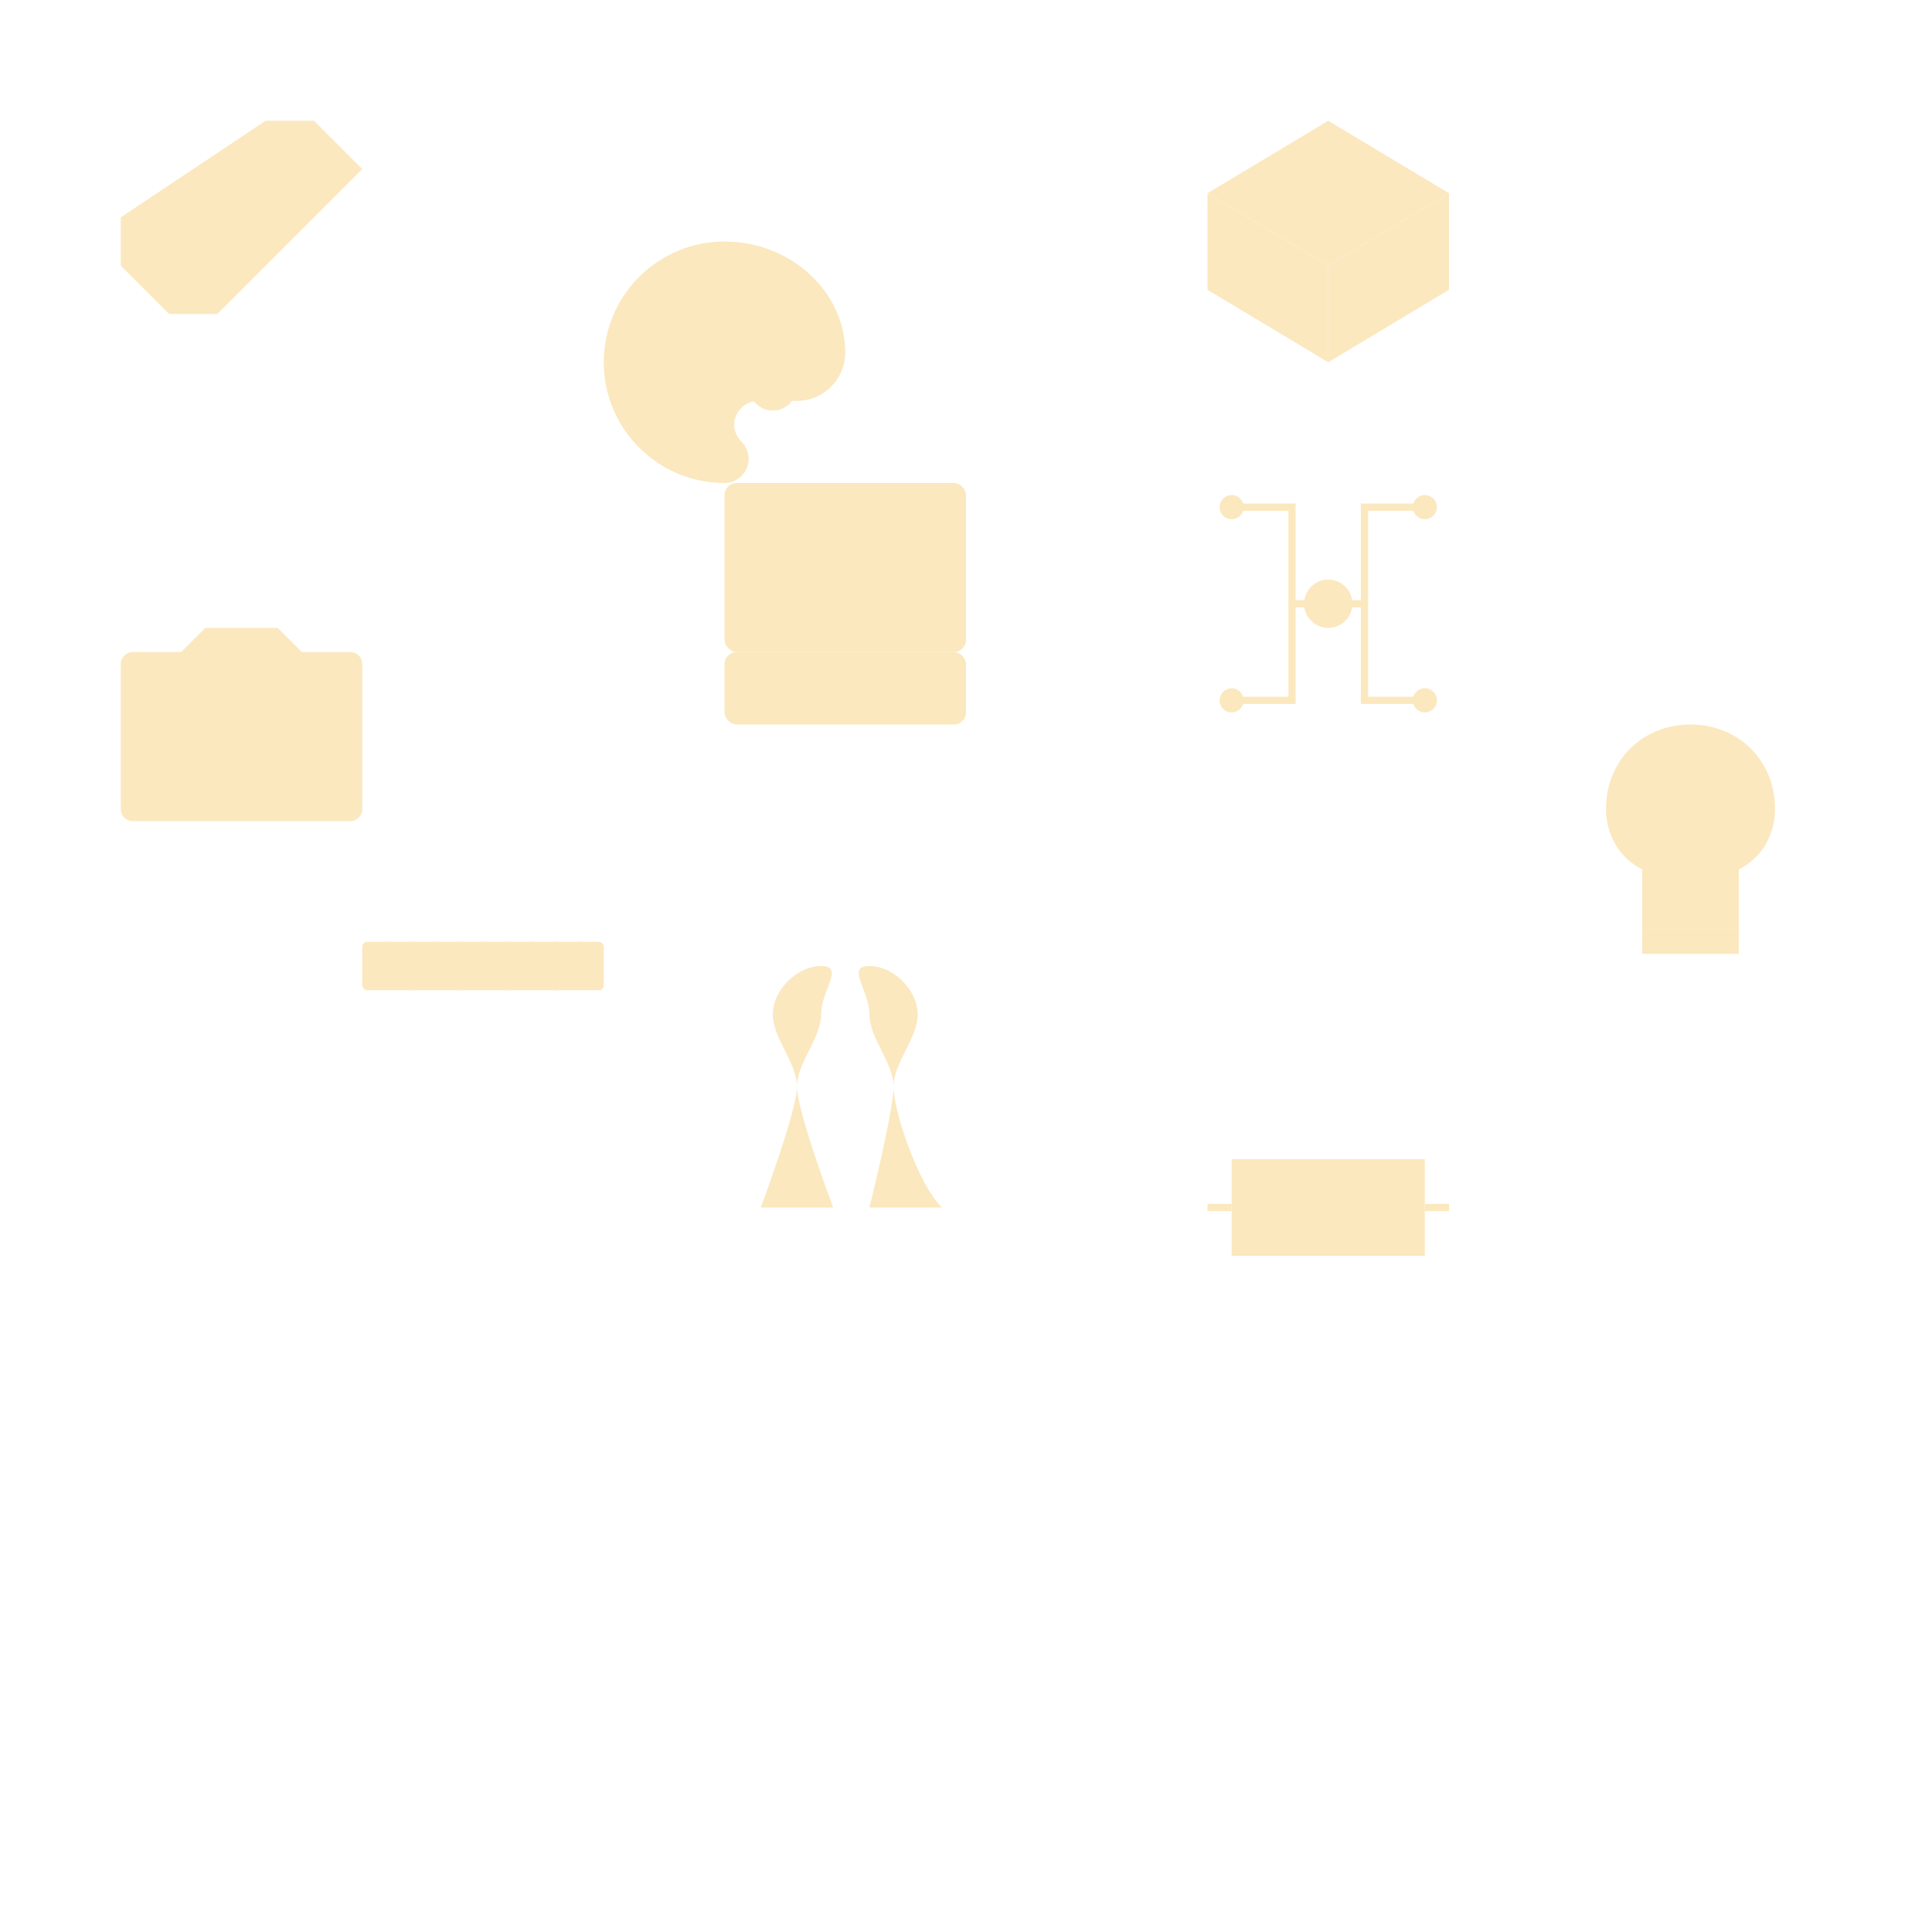 <?xml version="1.0" encoding="UTF-8"?>
<svg width="800px" height="800px" viewBox="0 0 800 800" version="1.1" xmlns="http://www.w3.org/2000/svg" xmlns:xlink="http://www.w3.org/1999/xlink">
    <title>Design Technology Pattern</title>
    <g id="DesignTech" stroke="none" stroke-width="1" fill="none" fill-rule="evenodd" opacity="0.25">
        <!-- Pen Tool -->
        <g transform="translate(50, 50)" fill="#f0a500" fill-rule="nonzero">
            <path d="M80,0 L100,20 L40,80 L20,80 L0,60 L0,40 L60,0 L80,0 Z M70,25 L75,30 L30,75 L25,70 L70,25 Z"/>
            <circle cx="15" cy="65" r="5"/>
        </g>
        <!-- Color Palette -->
        <g transform="translate(250, 100)" fill="#f0a500" fill-rule="nonzero">
            <path d="M50,0 C22.4,0 0,22.4 0,50 C0,77.6 22.4,100 50,100 C55.5,100 60,95.5 60,90 C60,87.3 58.9,84.8 57.1,83 C55.3,81.1 54,78.5 54,76 C54,70.5 58.5,66 64,66 H80 C91,66 100,57 100,46 C100,20.7 77.3,0 50,0 Z"/>
            <circle cx="20" cy="30" r="10"/>
            <circle cx="80" cy="30" r="10"/>
            <circle cx="30" cy="70" r="10"/>
            <circle cx="70" cy="60" r="10"/>
        </g>
        <!-- 3D Cube -->
        <g transform="translate(500, 50)" fill="#f0a500" fill-rule="nonzero">
            <path d="M0,30 L50,0 L100,30 L50,60 L0,30 Z"/>
            <path d="M50,60 L50,100 L0,70 L0,30 L50,60 Z"/>
            <path d="M50,60 L100,30 L100,70 L50,100 L50,60 Z"/>
        </g>
        <!-- Camera -->
        <g transform="translate(50, 250)" fill="#f0a500" fill-rule="nonzero">
            <path d="M35,10 L65,10 L75,20 L95,20 C97.8,20 100,22.2 100,25 L100,85 C100,87.8 97.8,90 95,90 L5,90 C2.2,90 0,87.8 0,85 L0,25 C0,22.2 2.2,20 5,20 L25,20 L35,10 Z"/>
            <circle cx="50" cy="55" r="25" stroke="#f0a500" stroke-width="5" fill="none"/>
            <circle cx="85" cy="35" r="5"/>
        </g>
        <!-- Web Design -->
        <g transform="translate(300, 200)" fill="#f0a500" fill-rule="nonzero">
            <rect x="0" y="0" width="100" height="70" rx="5"/>
            <rect x="0" y="70" width="100" height="30" rx="5"/>
            <rect x="10" y="10" width="80" height="40" rx="3"/>
            <circle cx="20" cy="85" r="5"/>
            <circle cx="35" cy="85" r="5"/>
            <circle cx="50" cy="85" r="5"/>
            <rect x="65" y="80" width="25" height="10" rx="3"/>
        </g>
        <!-- Circuit -->
        <g transform="translate(500, 200)" fill="#f0a500" fill-rule="nonzero">
            <circle cx="10" cy="10" r="5"/>
            <circle cx="90" cy="10" r="5"/>
            <circle cx="10" cy="90" r="5"/>
            <circle cx="90" cy="90" r="5"/>
            <circle cx="50" cy="50" r="10"/>
            <path d="M10,10 L35,10 L35,50 L65,50 L65,10 L90,10 M10,90 L35,90 L35,50 M65,50 L65,90 L90,90" stroke="#f0a500" stroke-width="3" fill="none"/>
        </g>
        <!-- Ruler -->
        <g transform="translate(150, 350)" fill="#f0a500" fill-rule="nonzero">
            <rect x="0" y="40" width="100" height="20" rx="2"/>
            <path d="M10,40 L10,50 M20,40 L20,60 M30,40 L30,50 M40,40 L40,60 M50,40 L50,50 M60,40 L60,60 M70,40 L70,50 M80,40 L80,60 M90,40 L90,50" stroke="#f0a500" stroke-width="2"/>
        </g>
        <!-- Paint Brush -->
        <g transform="translate(300, 400)" fill="#f0a500" fill-rule="nonzero">
            <path d="M40,0 C30,0 20,10 20,20 C20,30 30,40 30,50 C30,60 15,100 15,100 L45,100 C45,100 30,60 30,50 C30,40 40,30 40,20 C40,10 50,0 40,0 Z"/>
            <path d="M60,0 C70,0 80,10 80,20 C80,30 70,40 70,50 C70,60 80,90 90,100 L60,100 C60,100 70,60 70,50 C70,40 60,30 60,20 C60,10 50,0 60,0 Z"/>
        </g>
        <!-- VR Headset -->
        <g transform="translate(500, 450)" fill="#f0a500" fill-rule="nonzero">
            <path d="M10,30 L90,30 L90,70 L10,70 L10,30 Z" rx="10"/>
            <rect x="25" y="45" width="20" height="10" rx="5"/>
            <rect x="55" y="45" width="20" height="10" rx="5"/>
            <path d="M0,50 L10,50 M90,50 L100,50" stroke="#f0a500" stroke-width="3"/>
        </g>
        <!-- Light Bulb -->
        <g transform="translate(650, 300)" fill="#f0a500" fill-rule="nonzero">
            <path d="M50,0 C30,0 15,15 15,35 C15,45 20,55 30,60 L30,85 L70,85 L70,60 C80,55 85,45 85,35 C85,15 70,0 50,0 Z"/>
            <path d="M30,85 L70,85 L70,95 L30,95 L30,85 Z"/>
            <path d="M40,25 L60,25 M40,40 L60,40" stroke="#f0a500" stroke-width="3"/>
        </g>
    </g>
</svg> 
